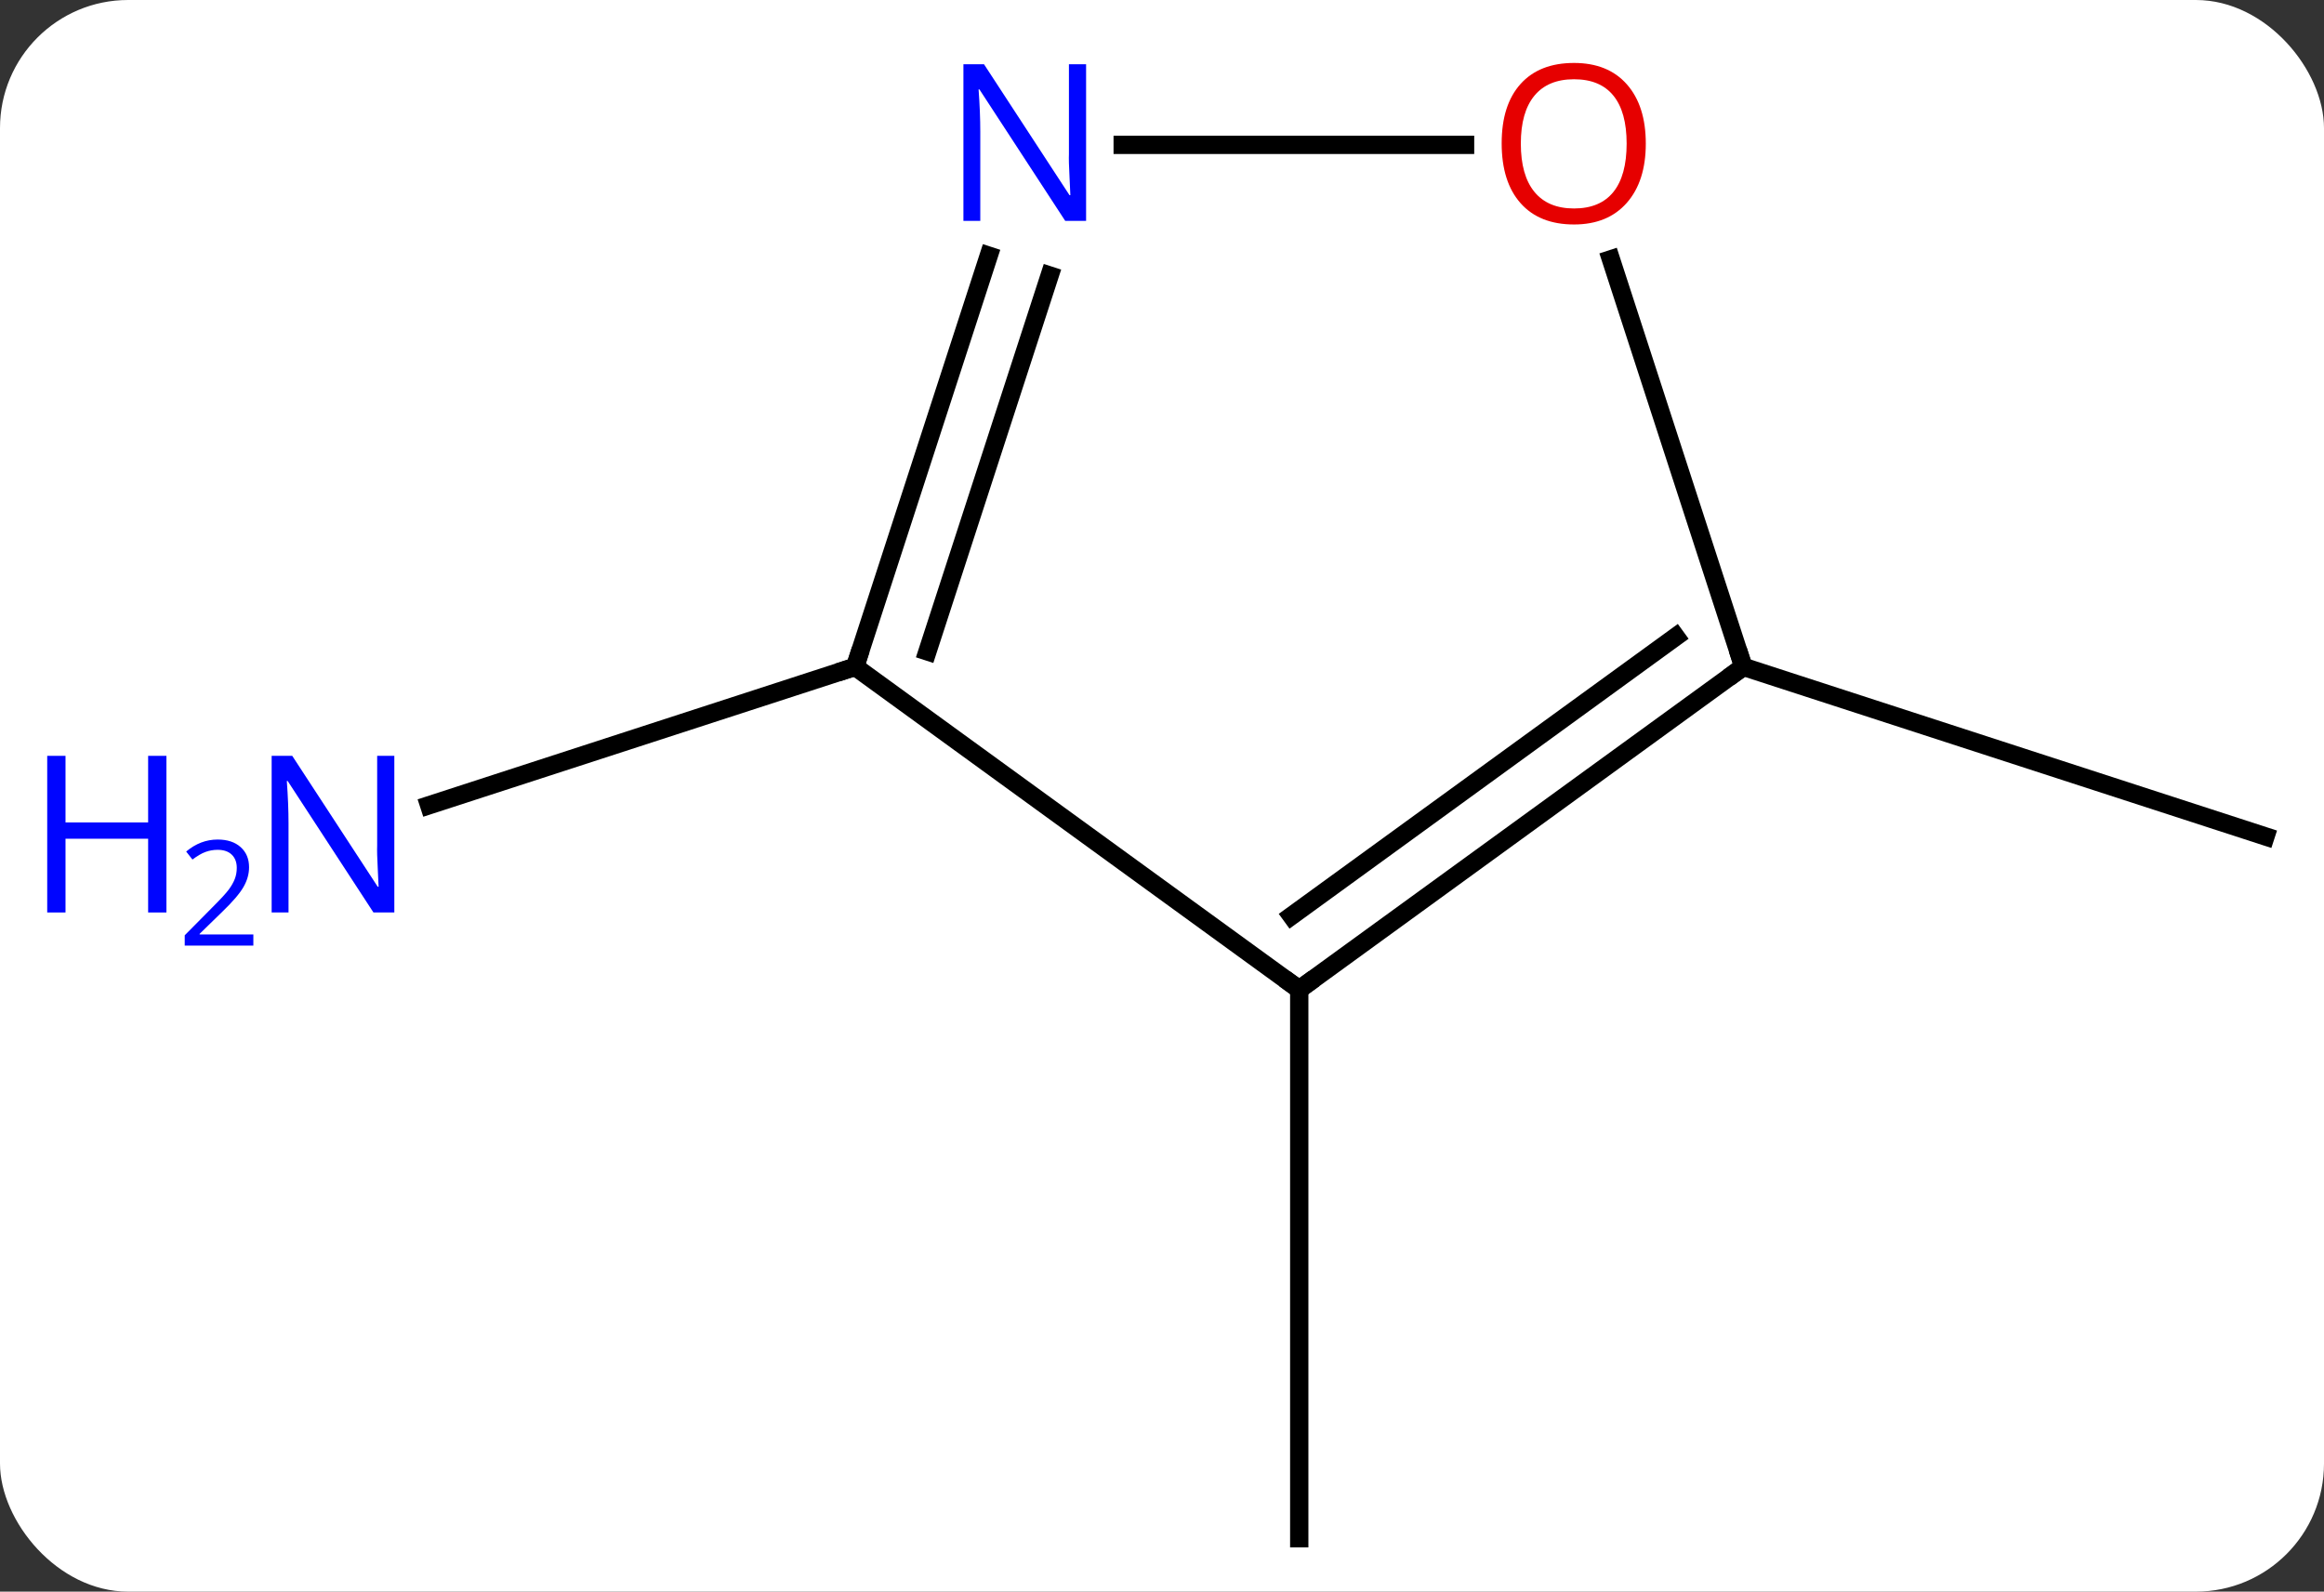 <svg width="127" viewBox="0 0 127 87" style="fill-opacity:1; color-rendering:auto; color-interpolation:auto; text-rendering:auto; stroke:black; stroke-linecap:square; stroke-miterlimit:10; shape-rendering:auto; stroke-opacity:1; fill:black; stroke-dasharray:none; font-weight:normal; stroke-width:1; font-family:'Open Sans'; font-style:normal; stroke-linejoin:miter; font-size:12; stroke-dashoffset:0; image-rendering:auto;" height="87" class="cas-substance-image" xmlns:xlink="http://www.w3.org/1999/xlink" xmlns="http://www.w3.org/2000/svg"><rect x="0" y="0" width="127" height="87" fill="#333333" stroke="none"/><svg class="cas-substance-single-component"><rect y="0" x="0" width="127" stroke="none" ry="7" rx="7" height="87" fill="white" class="cas-substance-group"/><svg y="0" x="0" width="127" viewBox="0 0 127 87" style="fill:black;" height="87" class="cas-substance-single-component-image"><svg><g><g transform="translate(71,46)" style="text-rendering:geometricPrecision; color-rendering:optimizeQuality; color-interpolation:linearRGB; stroke-linecap:butt; image-rendering:optimizeQuality;"><line y2="8.082" y1="38.082" x2="0" x1="0" style="fill:none;"/><line y2="-9.552" y1="-1.986" x2="-24.27" x1="-47.549" style="fill:none;"/><line y2="-9.552" y1="-0.279" x2="24.27" x1="52.803" style="fill:none;"/><line y2="-9.552" y1="8.082" x2="-24.27" x1="0" style="fill:none;"/><line y2="-9.552" y1="8.082" x2="24.27" x1="0" style="fill:none;"/><line y2="-11.196" y1="4.063" x2="20.578" x1="-0.422" style="fill:none;"/><line y2="-32.024" y1="-9.552" x2="-16.968" x1="-24.27" style="fill:none;"/><line y2="-30.942" y1="-10.392" x2="-13.64" x1="-20.317" style="fill:none;"/><line y2="-31.828" y1="-9.552" x2="17.032" x1="24.27" style="fill:none;"/><line y2="-38.082" y1="-38.082" x2="9.062" x1="-9.648" style="fill:none;"/></g><g transform="translate(71,46)" style="fill:rgb(0,5,255); text-rendering:geometricPrecision; color-rendering:optimizeQuality; image-rendering:optimizeQuality; font-family:'Open Sans'; stroke:rgb(0,5,255); color-interpolation:linearRGB;"><path style="stroke:none;" d="M-49.451 3.877 L-50.592 3.877 L-55.28 -3.31 L-55.326 -3.31 Q-55.233 -2.045 -55.233 -0.998 L-55.233 3.877 L-56.155 3.877 L-56.155 -4.685 L-55.03 -4.685 L-50.358 2.471 L-50.311 2.471 Q-50.311 2.315 -50.358 1.455 Q-50.405 0.596 -50.389 0.221 L-50.389 -4.685 L-49.451 -4.685 L-49.451 3.877 Z"/><path style="stroke:none;" d="M-61.905 3.877 L-62.905 3.877 L-62.905 -0.154 L-67.42 -0.154 L-67.42 3.877 L-68.42 3.877 L-68.42 -4.685 L-67.42 -4.685 L-67.42 -1.045 L-62.905 -1.045 L-62.905 -4.685 L-61.905 -4.685 L-61.905 3.877 Z"/><path style="stroke:none;" d="M-57.155 5.687 L-60.905 5.687 L-60.905 5.124 L-59.405 3.608 Q-58.717 2.921 -58.498 2.624 Q-58.28 2.327 -58.17 2.046 Q-58.061 1.765 -58.061 1.437 Q-58.061 0.984 -58.334 0.718 Q-58.608 0.452 -59.108 0.452 Q-59.451 0.452 -59.772 0.569 Q-60.092 0.687 -60.483 0.984 L-60.826 0.546 Q-60.045 -0.11 -59.108 -0.11 Q-58.311 -0.11 -57.85 0.304 Q-57.389 0.718 -57.389 1.405 Q-57.389 1.952 -57.694 2.483 Q-57.998 3.015 -58.842 3.827 L-60.092 5.046 L-60.092 5.077 L-57.155 5.077 L-57.155 5.687 Z"/></g><g transform="translate(71,46)" style="stroke-linecap:butt; font-size:8.4px; text-rendering:geometricPrecision; color-rendering:optimizeQuality; image-rendering:optimizeQuality; font-family:'Open Sans'; color-interpolation:linearRGB; stroke-miterlimit:5;"><path style="fill:none;" d="M0.405 7.788 L0 8.082 L-0.405 7.788"/><path style="fill:none;" d="M-24.116 -10.027 L-24.27 -9.552 L-24.745 -9.398"/><path style="fill:none;" d="M23.866 -9.258 L24.27 -9.552 L24.116 -10.027"/><path style="fill:rgb(0,5,255); stroke:none;" d="M-11.648 -33.926 L-12.789 -33.926 L-17.477 -41.113 L-17.523 -41.113 Q-17.43 -39.848 -17.43 -38.801 L-17.43 -33.926 L-18.352 -33.926 L-18.352 -42.488 L-17.227 -42.488 L-12.555 -35.332 L-12.508 -35.332 Q-12.508 -35.488 -12.555 -36.348 Q-12.602 -37.207 -12.586 -37.582 L-12.586 -42.488 L-11.648 -42.488 L-11.648 -33.926 Z"/><path style="fill:rgb(230,0,0); stroke:none;" d="M18.938 -38.152 Q18.938 -36.09 17.898 -34.91 Q16.859 -33.73 15.016 -33.73 Q13.125 -33.73 12.094 -34.895 Q11.062 -36.059 11.062 -38.168 Q11.062 -40.262 12.094 -41.41 Q13.125 -42.559 15.016 -42.559 Q16.875 -42.559 17.906 -41.387 Q18.938 -40.215 18.938 -38.152 ZM12.109 -38.152 Q12.109 -36.418 12.852 -35.512 Q13.594 -34.605 15.016 -34.605 Q16.438 -34.605 17.164 -35.504 Q17.891 -36.402 17.891 -38.152 Q17.891 -39.887 17.164 -40.777 Q16.438 -41.668 15.016 -41.668 Q13.594 -41.668 12.852 -40.77 Q12.109 -39.871 12.109 -38.152 Z"/></g></g></svg></svg></svg></svg>